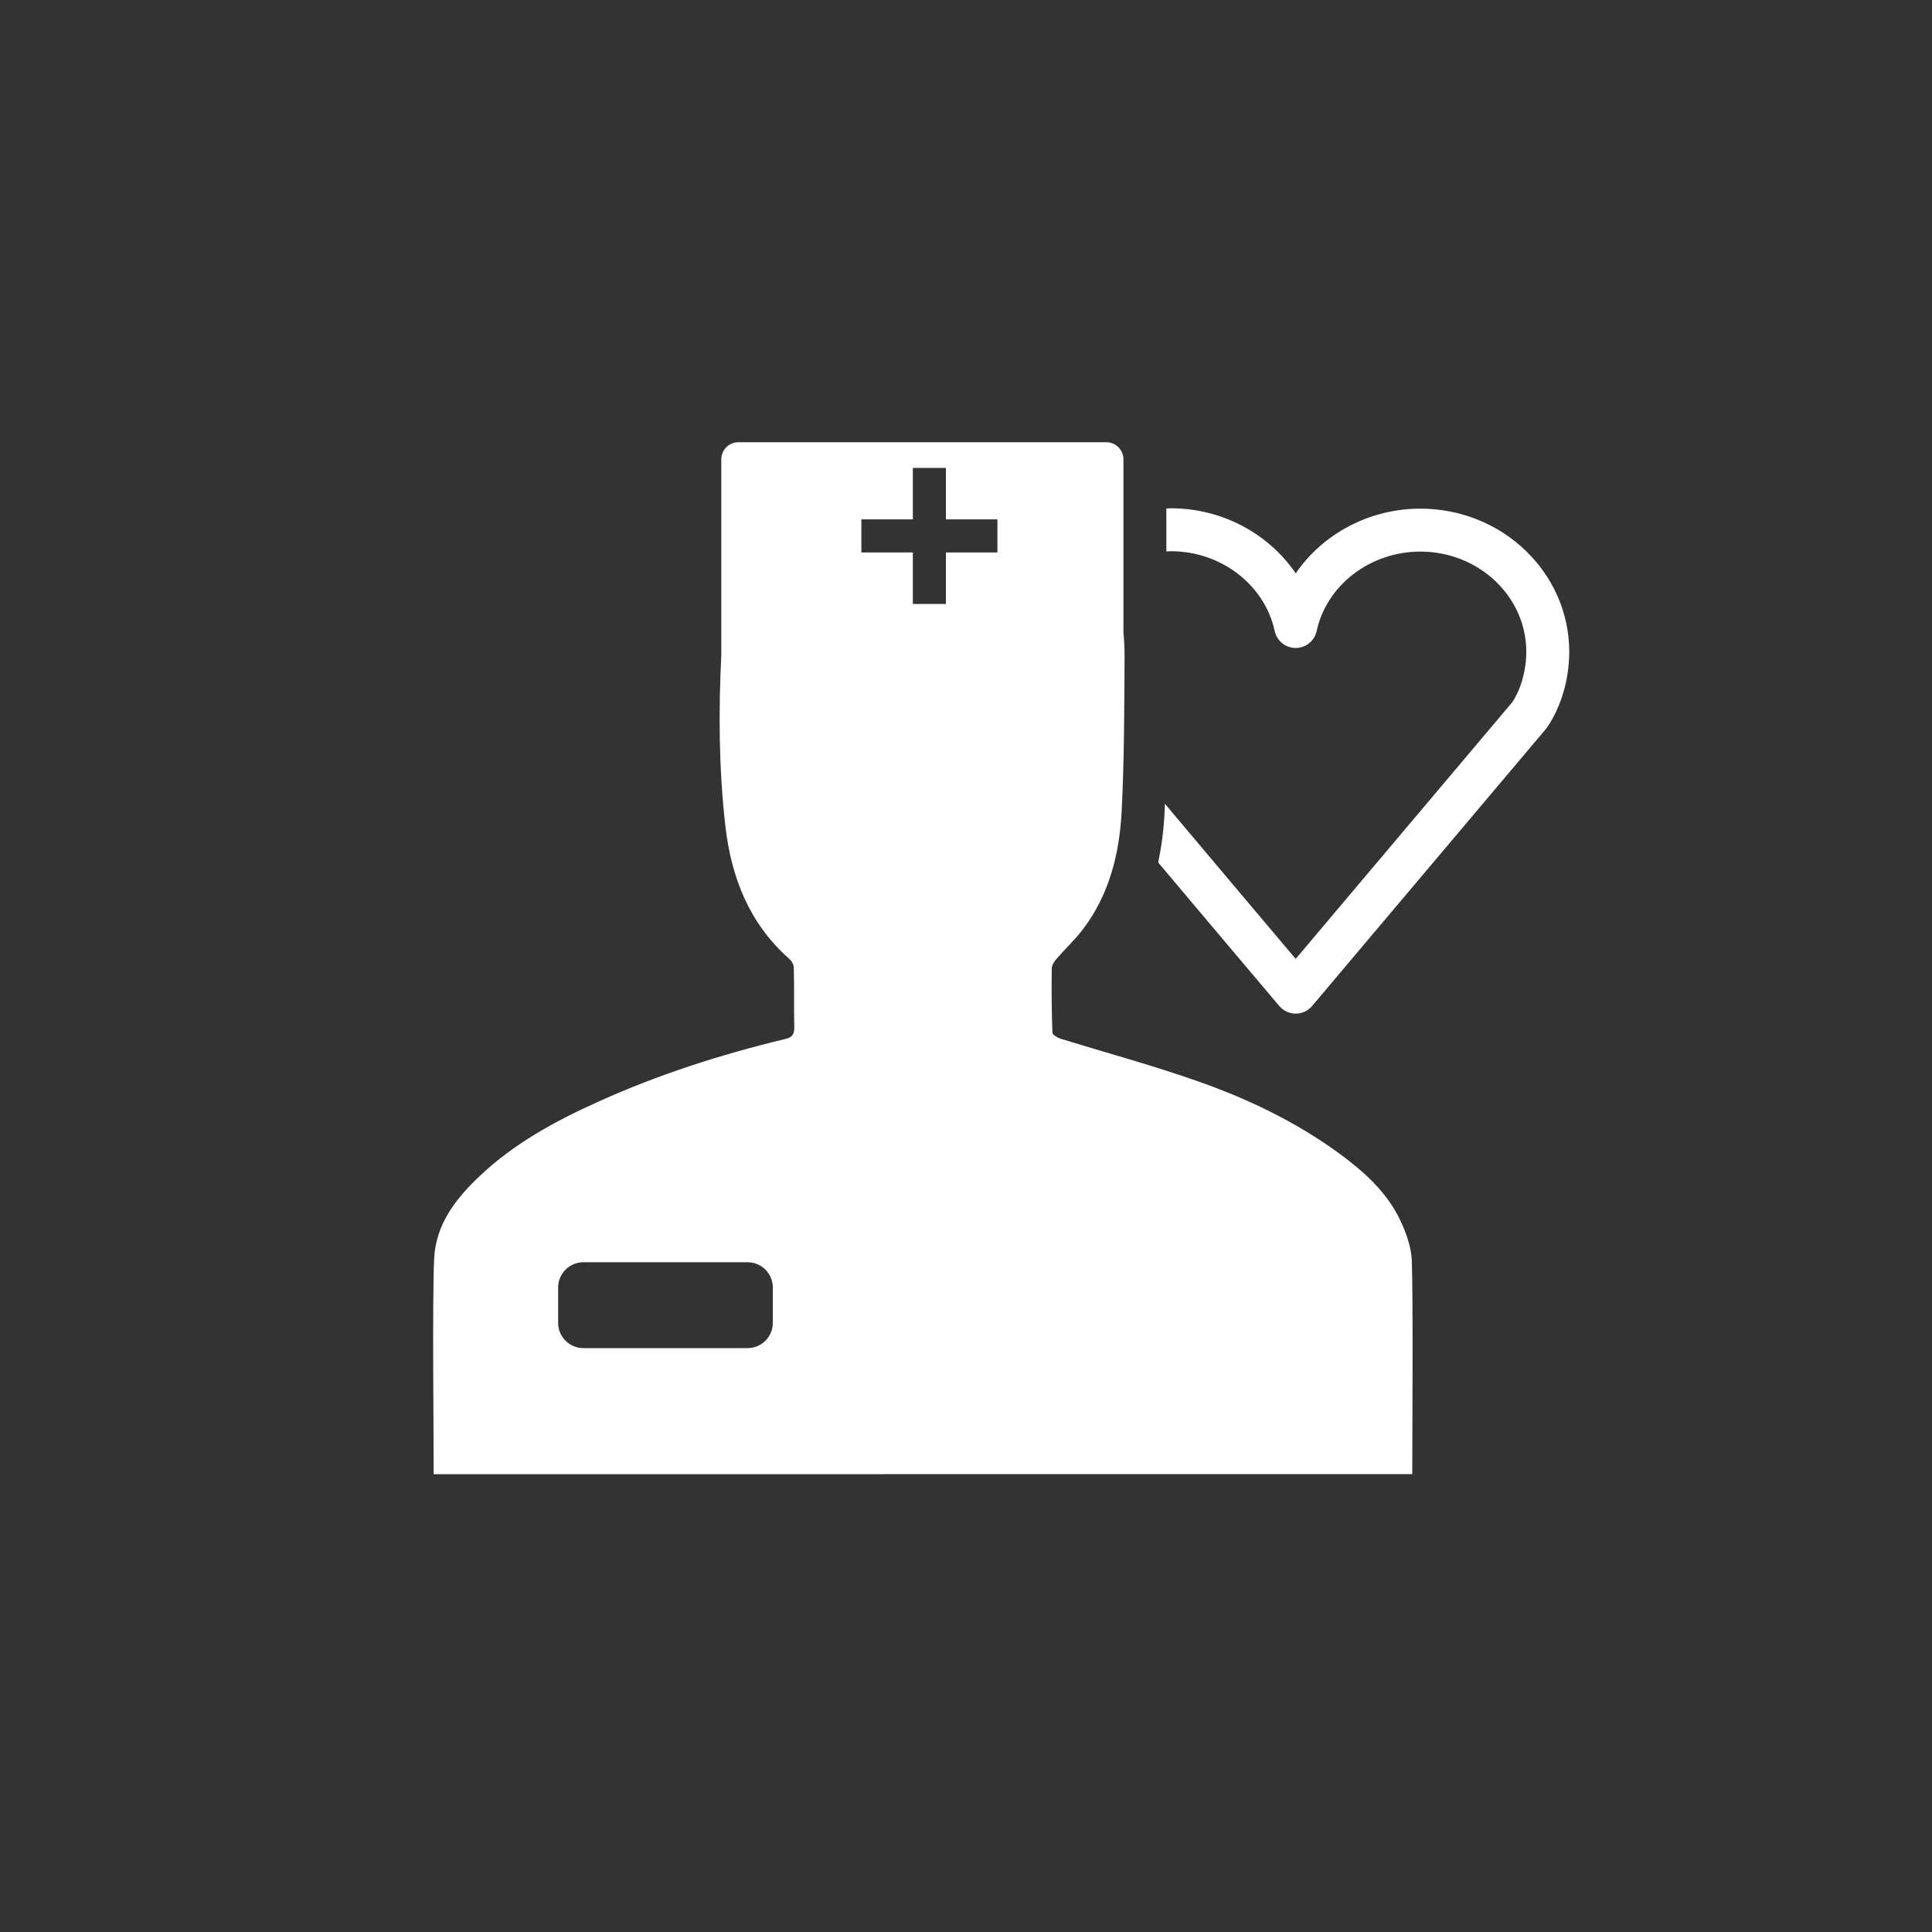 <?xml version="1.0" encoding="utf-8"?>
<!-- Generator: Adobe Illustrator 16.0.0, SVG Export Plug-In . SVG Version: 6.00 Build 0)  -->
<!DOCTYPE svg PUBLIC "-//W3C//DTD SVG 1.1//EN" "http://www.w3.org/Graphics/SVG/1.1/DTD/svg11.dtd">
<svg version="1.1" id="Layer_1" xmlns="http://www.w3.org/2000/svg" xmlns:xlink="http://www.w3.org/1999/xlink" x="0px" y="0px"
	 width="225px" height="225px" viewBox="0 0 225 225" enable-background="new 0 0 225 225" xml:space="preserve">
<rect x="0" y="0" width="225" height="225" fill="#333333" stroke="none"/>
<path fill="#ffffff" d="M164.417,146.766c-0.069-1.533-0.634-3.125-1.284-4.522c-1.549-3.345-4.222-5.746-7.123-7.881
	c-5.119-3.745-10.818-6.464-16.773-8.529c-5.19-1.817-10.514-3.258-15.756-4.873c-0.359-0.133-0.904-0.442-0.914-0.688
	c-0.098-2.494-0.114-4.994-0.078-7.494c0-0.388,0.326-0.864,0.613-1.18c0.97-1.125,2.076-2.144,2.976-3.323
	c3.097-4.047,4.291-8.822,4.548-13.772c0.309-6.039,0.309-12.089,0.341-18.121c0-0.914-0.048-1.833-0.132-2.751v-20.13
	c0-1.104-0.893-2-1.992-2h-42.85c-1.101,0-1.992,0.896-1.992,2v22.776c-0.324,6.651-0.286,13.303,0.479,19.957
	c0.694,5.998,2.796,11.324,7.44,15.44c0.291,0.249,0.528,0.688,0.528,1.038c0.062,2.306,0,4.609,0.053,6.917
	c0.026,0.915-0.324,1.223-1.196,1.406c-7.398,1.785-14.62,4.102-21.551,7.232c-5.014,2.25-9.825,4.85-13.861,8.67
	c-2.815,2.641-5.147,5.649-5.333,9.643c-0.218,4.432-0.055,20.621-0.055,25.104c38.03,0,75.984,0,113.966-0.009
	C164.471,167.245,164.584,151.1,164.417,146.766z M90.001,154.062L90.001,154.062C90,155.686,88.685,157,87.062,157H67.938
	c-1.623,0-2.938-1.314-2.938-2.938v-4.123c0-1.623,1.315-2.938,2.938-2.938h19.125c1.623,0,2.938,1.315,2.938,2.938V154.062z
	 M116.16,64.34h-5.996v5.995h-3.854V64.34h-5.994v-3.854h5.994v-5.993h3.854v5.993h5.996V64.34z"/>
<g>
	<path fill="#ffffff" d="M165.42,59.236c-5.972,0-11.389,2.96-14.521,7.536c-3.133-4.6-8.556-7.578-14.531-7.578
		c-0.182,0-0.355,0.021-0.534,0.026v5c0.179-0.007,0.354-0.025,0.534-0.025c5.835,0,10.917,3.91,12.084,9.296
		c0.249,1.15,1.267,1.971,2.443,1.971c1.176,0,2.193-0.821,2.442-1.971c1.161-5.362,6.242-9.254,12.082-9.254
		c6.801,0,12.334,5.235,12.334,11.671c0,2.128-0.608,4.311-1.631,5.867l-25.229,29.896c-4.845-5.735-10.508-12.449-15.229-18.065
		c-0.018,0.385-0.027,0.771-0.047,1.156c-0.104,2.013-0.359,3.896-0.732,5.687c5.148,6.117,10.629,12.604,14.102,16.712
		c0.475,0.562,1.174,0.886,1.908,0.886h0.002c0.735,0,1.435-0.325,1.908-0.888l27.229-32.264c0.056-0.066,0.108-0.135,0.155-0.206
		c1.631-2.394,2.564-5.594,2.564-8.779C182.754,66.715,174.979,59.236,165.42,59.236z"/>
</g>
</svg>
